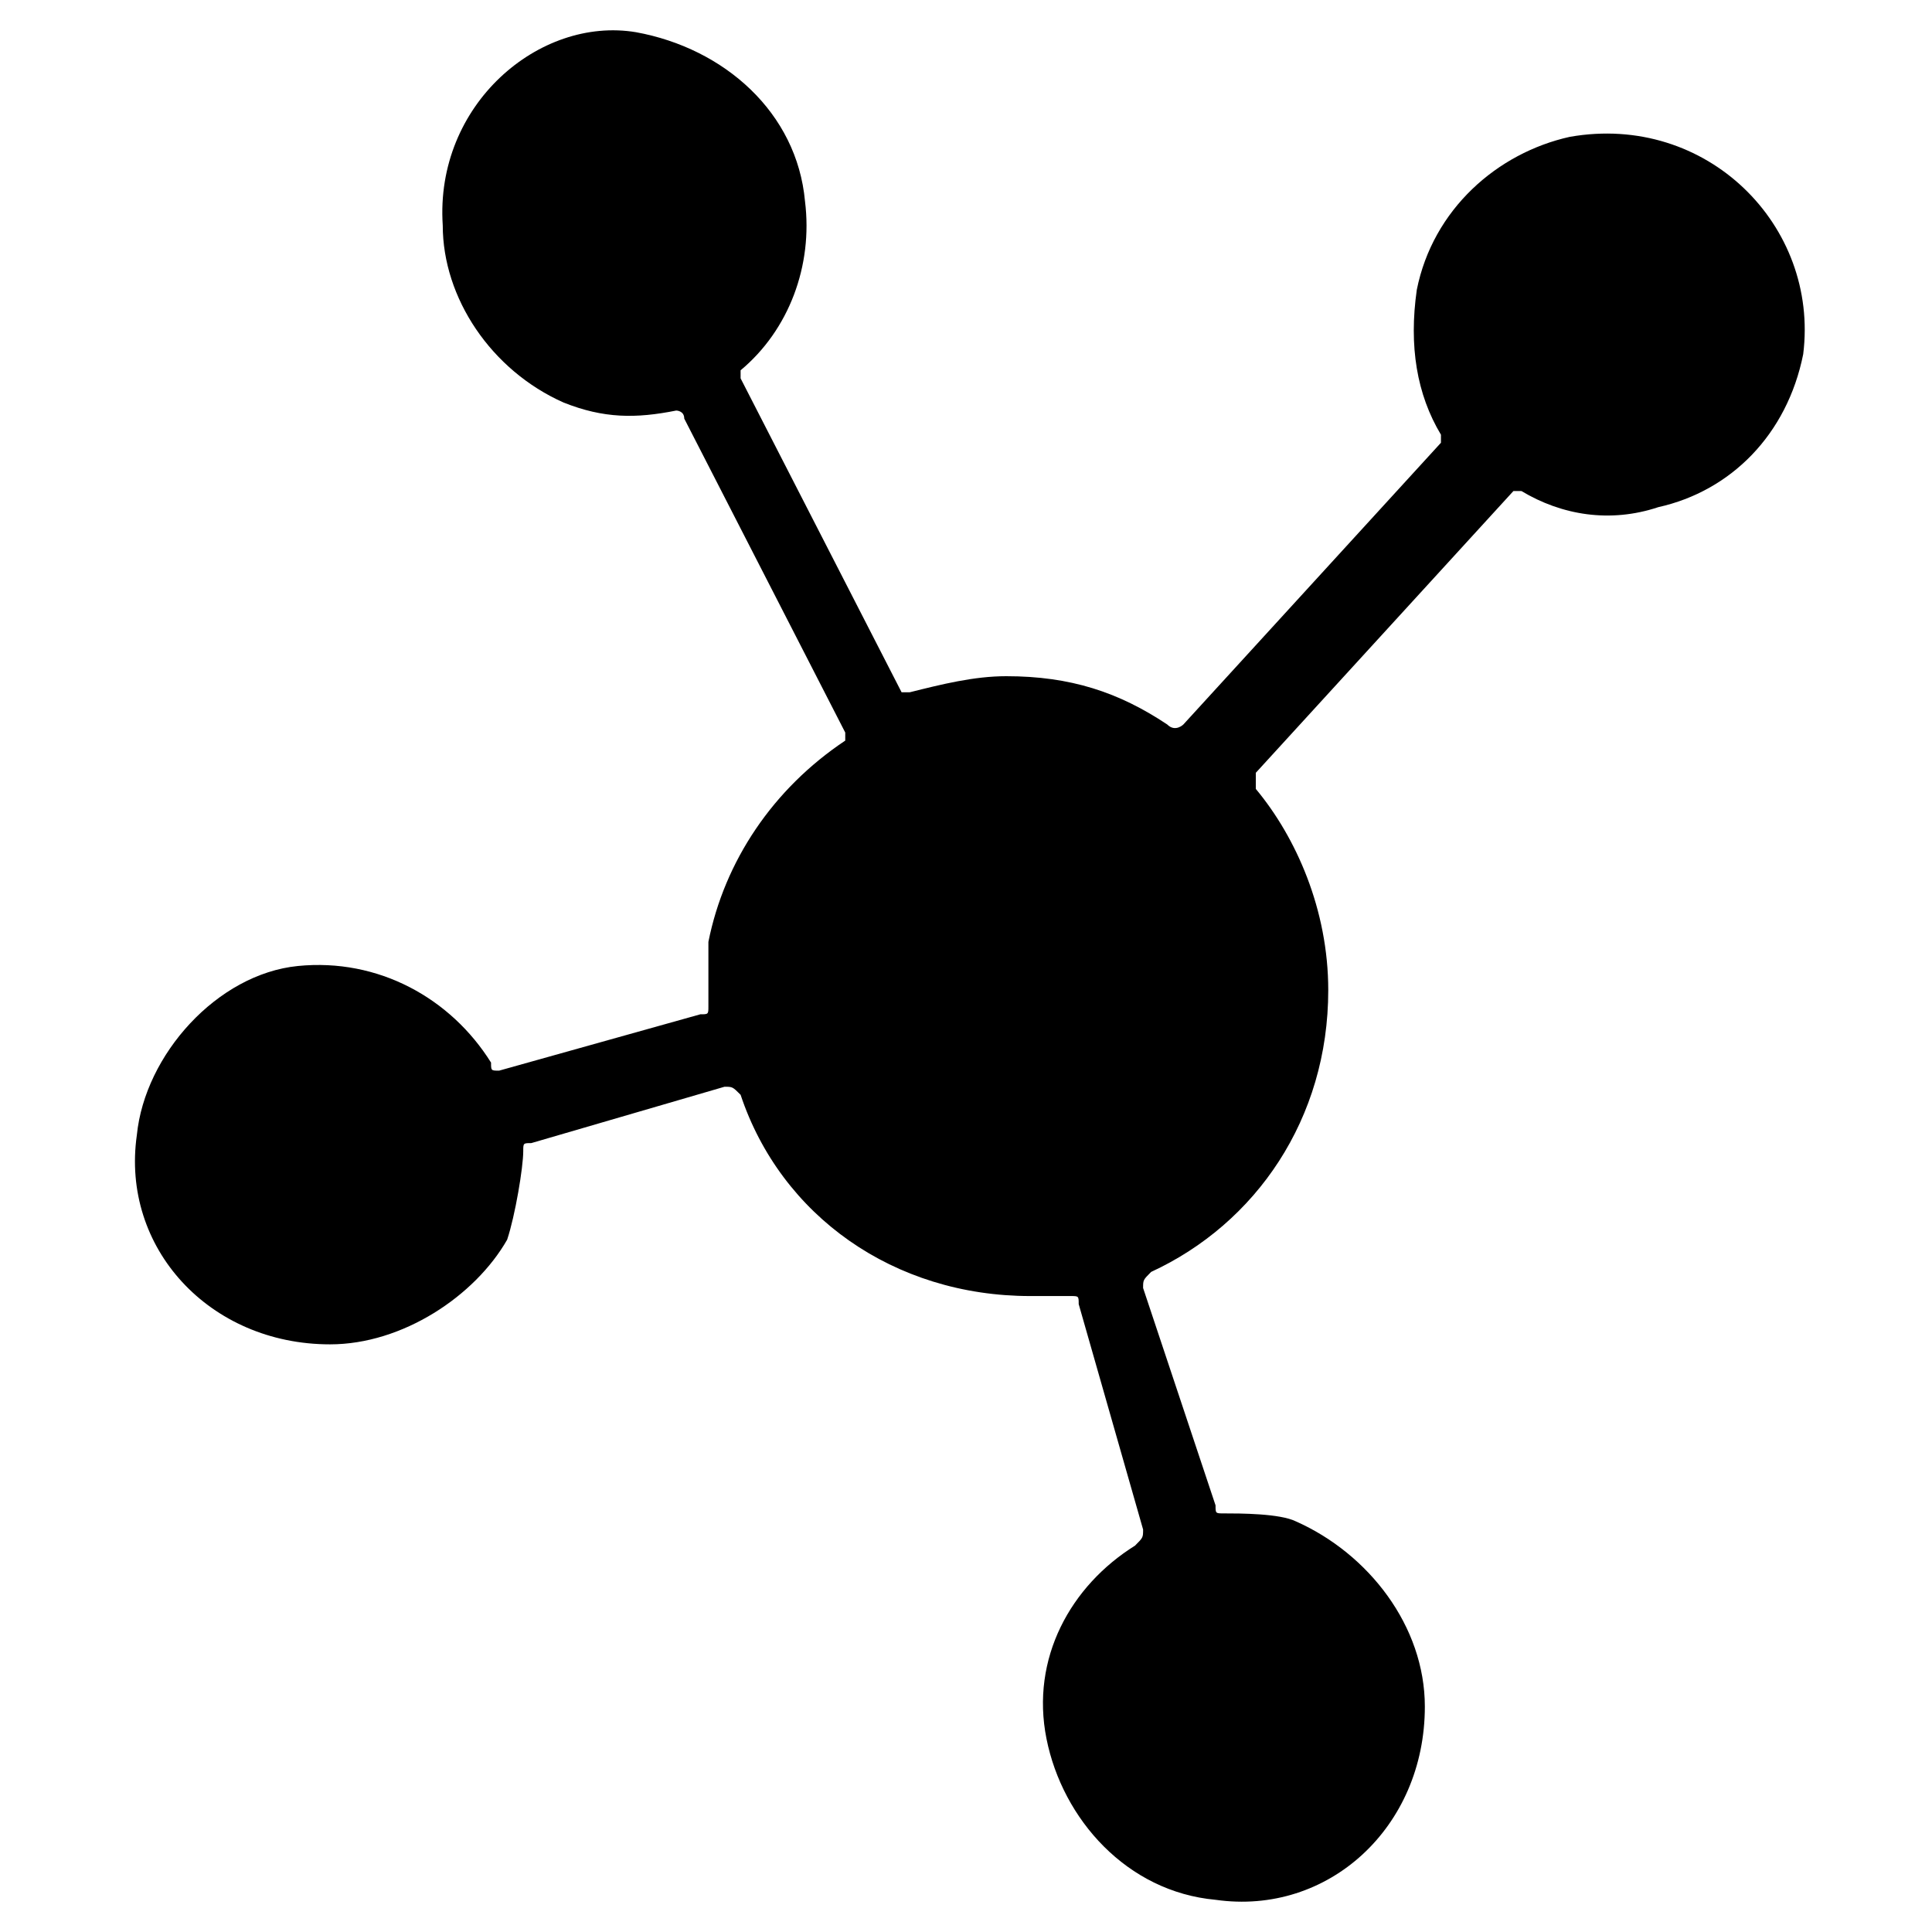 <?xml version="1.0" encoding="utf-8"?>
<!-- Generator: Adobe Illustrator 21.0.1, SVG Export Plug-In . SVG Version: 6.00 Build 0)  -->
<svg version="1.1" id="Calque_1" xmlns="http://www.w3.org/2000/svg" xmlns:xlink="http://www.w3.org/1999/xlink" x="0px" y="0px"
	 viewBox="0 0 24 24" style="enable-background:new 0 0 24 24;" xml:space="preserve">
<path d="M19.5,1.7c-0.9,0.2-1.7,0.9-1.9,1.9c-0.1,0.7,0,1.3,0.3,1.8c0,0,0,0.1,0,0.1L14.7,9c0,0-0.1,0.1-0.2,0
	c-0.6-0.4-1.2-0.6-2-0.6c-0.4,0-0.8,0.1-1.2,0.2c0,0-0.1,0-0.1,0l-2-3.9c0,0,0-0.1,0-0.1c0.6-0.5,0.9-1.3,0.8-2.1
	c-0.1-1.1-1-1.9-2.1-2.1C6.7,0.2,5.4,1.3,5.5,2.8C5.5,3.7,6.1,4.6,7,5c0.5,0.2,0.9,0.2,1.4,0.1c0,0,0.1,0,0.1,0.1l2,3.9
	c0,0,0,0.1,0,0.1C9.6,9.8,9,10.7,8.8,11.7c0,0.2,0,0.6,0,0.8c0,0.1,0,0.1-0.1,0.1l-2.5,0.7c-0.1,0-0.1,0-0.1-0.1
	c-0.5-0.8-1.4-1.3-2.4-1.2c-1,0.1-1.9,1.1-2,2.1c-0.2,1.4,0.9,2.6,2.4,2.6c0.9,0,1.8-0.6,2.2-1.3c0.1-0.3,0.2-0.9,0.2-1.1
	c0-0.1,0-0.1,0.1-0.1l2.4-0.7c0.1,0,0.1,0,0.2,0.1c0.5,1.5,1.9,2.5,3.6,2.5c0.2,0,0.3,0,0.5,0c0.1,0,0.1,0,0.1,0.1l0.8,2.8
	c0,0.1,0,0.1-0.1,0.2c-0.8,0.5-1.3,1.4-1.1,2.4c0.2,1,1,1.9,2.1,2c1.4,0.2,2.6-0.9,2.6-2.4c0-1-0.7-1.9-1.6-2.3
	c-0.2-0.1-0.7-0.1-0.9-0.1c-0.1,0-0.1,0-0.1-0.1L14.2,16c0-0.1,0-0.1,0.1-0.2c1.3-0.6,2.2-1.9,2.2-3.5c0-1-0.4-1.9-0.9-2.5
	c0,0,0-0.1,0-0.2l3.2-3.5c0,0,0.1,0,0.1,0c0.5,0.3,1.1,0.4,1.7,0.2c0.9-0.2,1.6-0.9,1.8-1.9C22.6,2.8,21.2,1.4,19.5,1.7z"/>
</svg>
